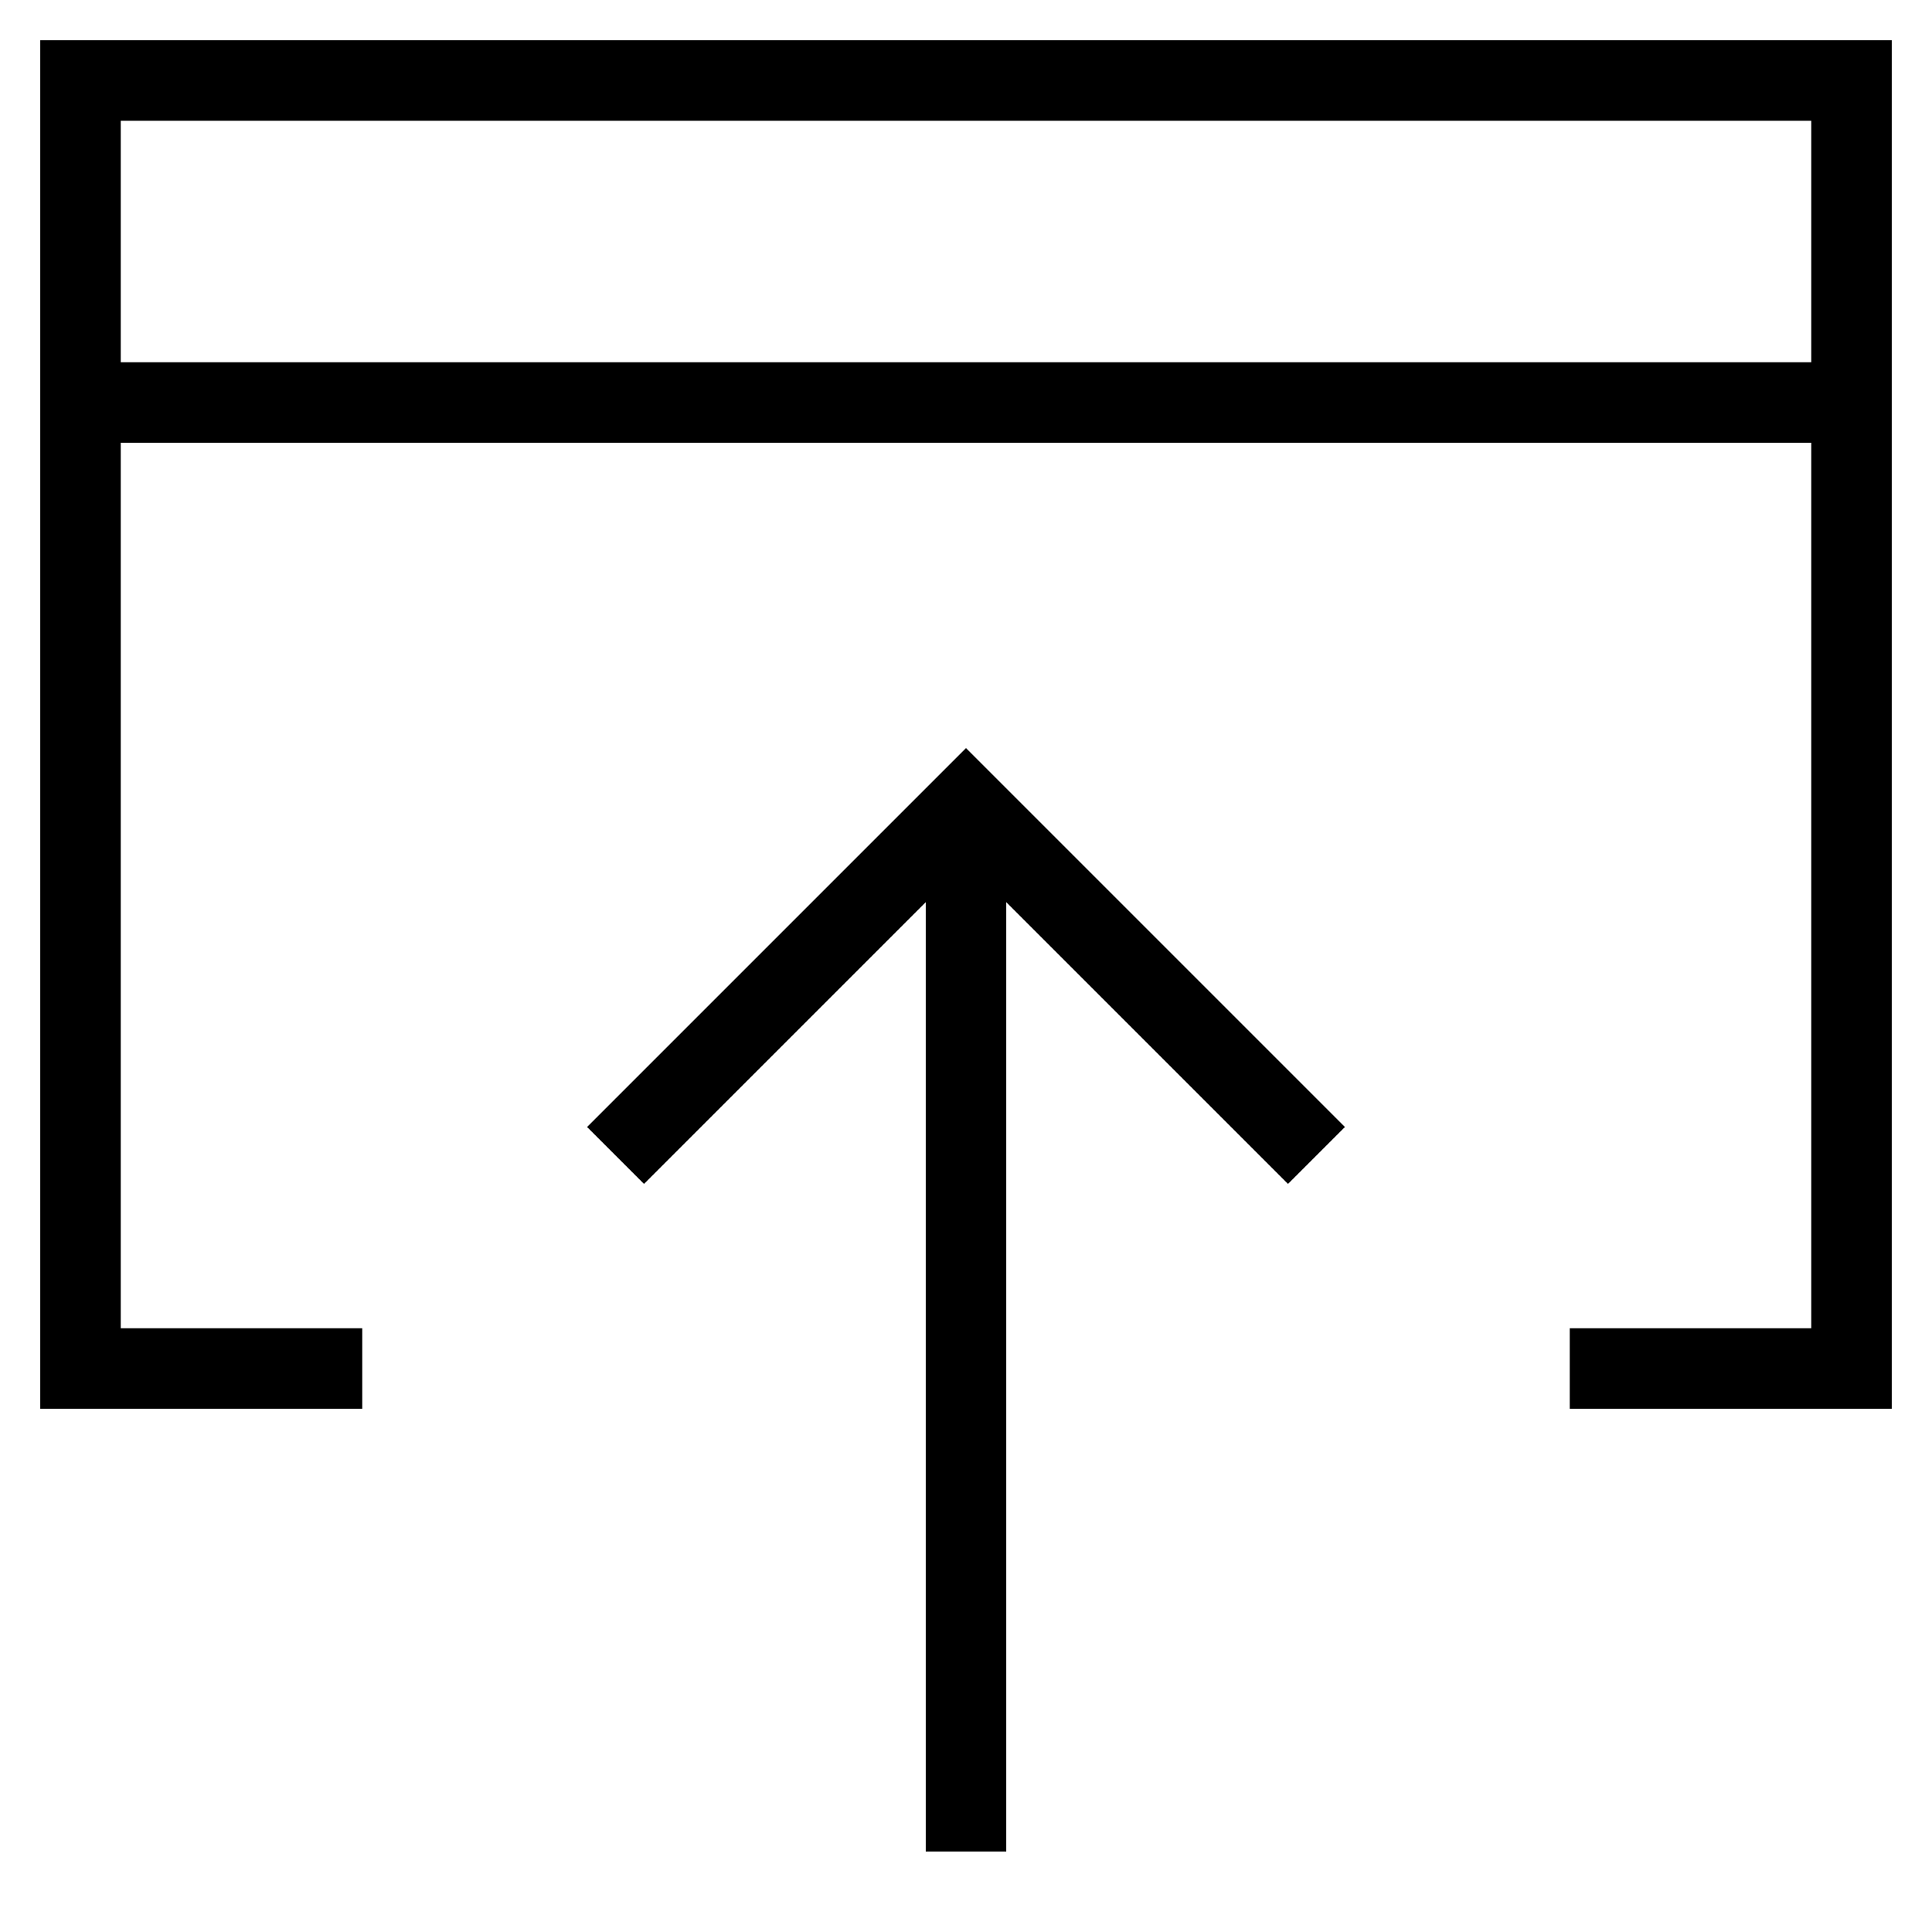 <svg id="nc_icon" xmlns="http://www.w3.org/2000/svg" xml:space="preserve" viewBox="0 0 24 24"><g fill="none" stroke="currentColor" stroke-miterlimit="10" class="nc-icon-wrapper"><path d="M12 23V10" data-cap="butt" data-color="color-2" vector-effect="non-scaling-stroke"/><path stroke-linecap="square" d="m16 14-4-4-4 4" data-color="color-2" vector-effect="non-scaling-stroke"/><path stroke-linecap="square" d="M4 17H1V1h22v16h-3M1 5h22" vector-effect="non-scaling-stroke"/></g></svg>
